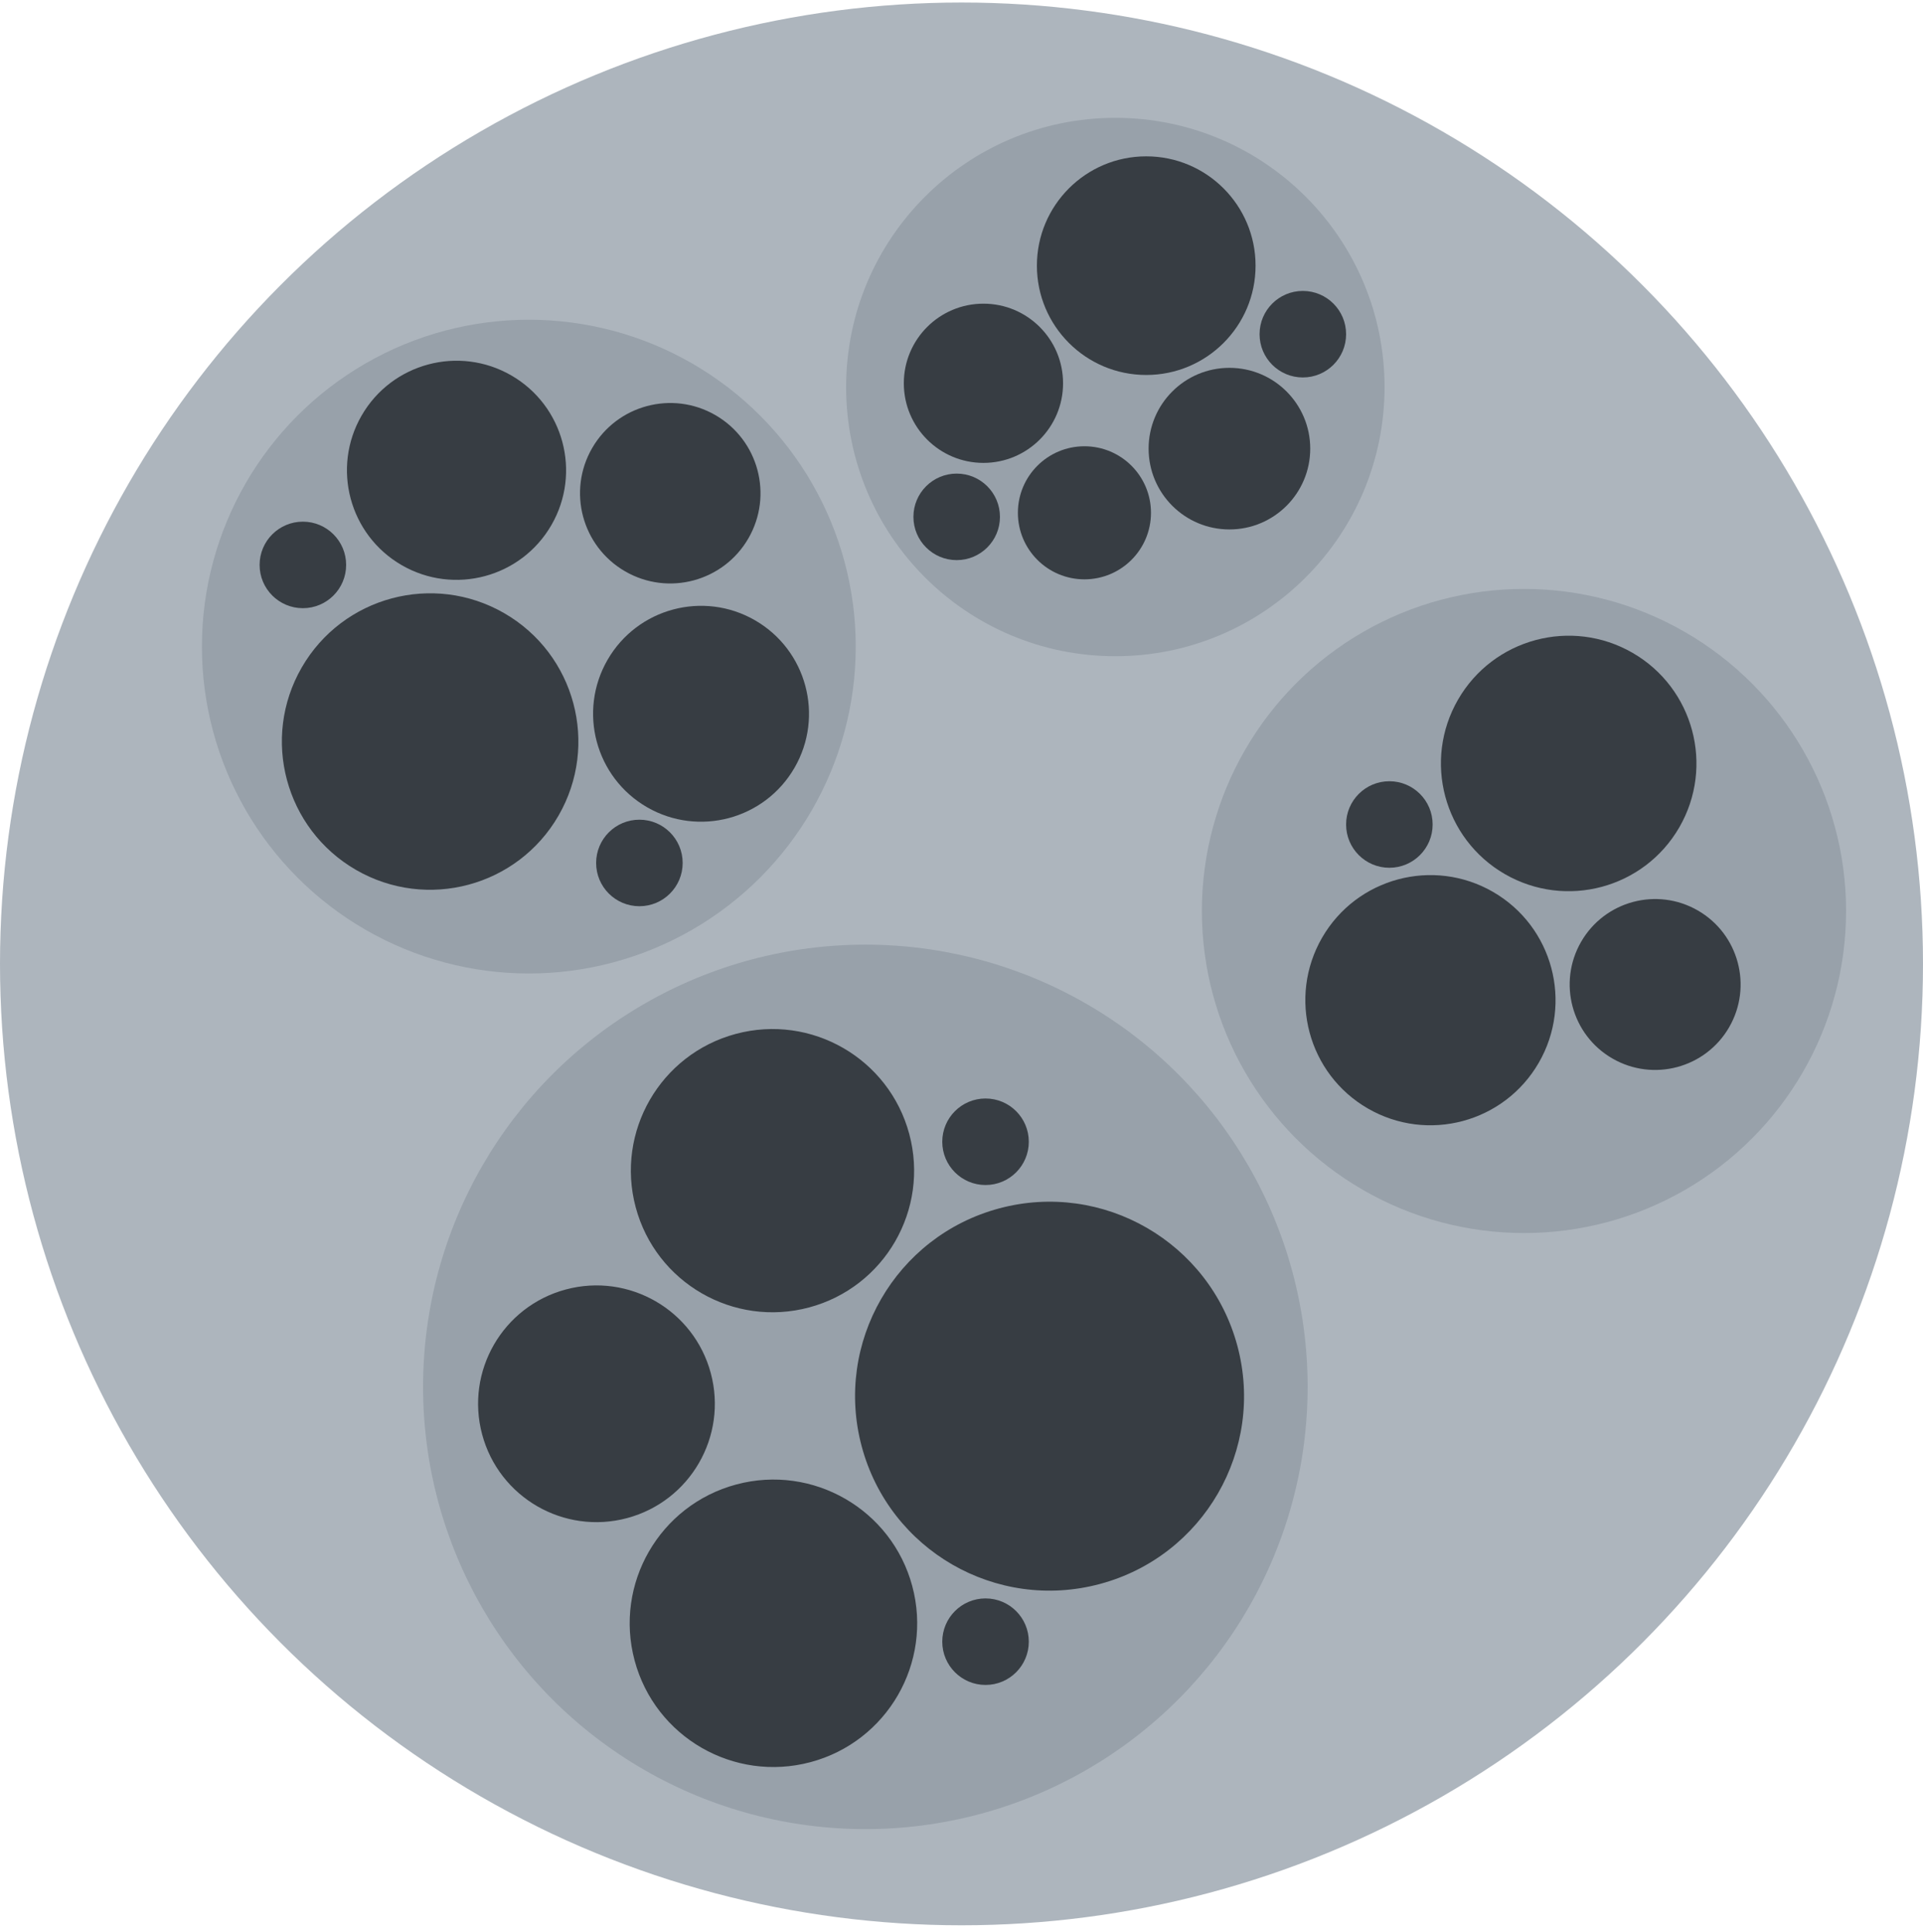 <svg width="200" height="201" viewBox="0 0 200 201" fill="none" xmlns="http://www.w3.org/2000/svg">
<circle cx="100" cy="100.262" r="100" fill="#ADB5BD"/>
<circle cx="55" cy="67.258" r="34" fill="#98A1AA"/>
<circle cx="90" cy="144.258" r="46" fill="#98A1AA"/>
<circle cx="158.5" cy="94.758" r="33.5" fill="#98A1AA"/>
<circle cx="116" cy="40.258" r="28" fill="#98A1AA"/>
<circle cx="80.441" cy="168.85" r="14.948" transform="rotate(-105 80.441 168.85)" fill="#373D43"/>
<circle cx="109.158" cy="145.226" r="20.224" transform="rotate(-105 109.158 145.226)" fill="#373D43"/>
<circle cx="80.342" cy="121.768" r="14.728" transform="rotate(-105 80.342 121.768)" fill="#373D43"/>
<circle cx="62.035" cy="146.017" r="12.31" transform="rotate(-105 62.035 146.017)" fill="#373D43"/>
<circle cx="47.48" cy="48.919" r="11.395" transform="rotate(30 47.48 48.919)" fill="#373D43"/>
<circle cx="44.735" cy="77.133" r="15.417" transform="rotate(30 44.735 77.133)" fill="#373D43"/>
<circle cx="72.912" cy="74.244" r="11.227" transform="rotate(30 72.912 74.244)" fill="#373D43"/>
<circle cx="69.71" cy="51.305" r="9.384" transform="rotate(30 69.71 51.305)" fill="#373D43"/>
<circle cx="148.772" cy="104.037" r="13.01" transform="rotate(30 148.772 104.037)" fill="#373D43"/>
<circle cx="172.142" cy="102.404" r="8.888" transform="rotate(30 172.142 102.404)" fill="#373D43"/>
<circle cx="163.15" cy="79.412" r="13.286" transform="rotate(30 163.15 79.412)" fill="#373D43"/>
<circle cx="127.865" cy="46.666" r="8.405" transform="rotate(-180 127.865 46.666)" fill="#373D43"/>
<circle cx="119.213" cy="27.633" r="11.371" transform="rotate(-180 119.213 27.633)" fill="#373D43"/>
<circle cx="102.282" cy="39.868" r="8.281" transform="rotate(-180 102.282 39.868)" fill="#373D43"/>
<circle cx="112.786" cy="53.34" r="6.921" transform="rotate(-180 112.786 53.34)" fill="#373D43"/>
<ellipse cx="99.5" cy="53.762" rx="4.5" ry="4.5" transform="rotate(-180 99.5 53.762)" fill="#373D43"/>
<ellipse cx="135.5" cy="34.762" rx="4.5" ry="4.5" transform="rotate(-180 135.5 34.762)" fill="#373D43"/>
<ellipse cx="66.5" cy="89.762" rx="4.5" ry="4.5" transform="rotate(-180 66.5 89.762)" fill="#373D43"/>
<ellipse cx="102.5" cy="170.762" rx="4.5" ry="4.5" transform="rotate(-180 102.5 170.762)" fill="#373D43"/>
<ellipse cx="102.5" cy="118.762" rx="4.5" ry="4.5" transform="rotate(-180 102.5 118.762)" fill="#373D43"/>
<ellipse cx="144.5" cy="85.762" rx="4.5" ry="4.5" transform="rotate(-180 144.5 85.762)" fill="#373D43"/>
<ellipse cx="31.5" cy="58.762" rx="4.5" ry="4.5" transform="rotate(-180 31.5 58.762)" fill="#373D43"/>
</svg>
